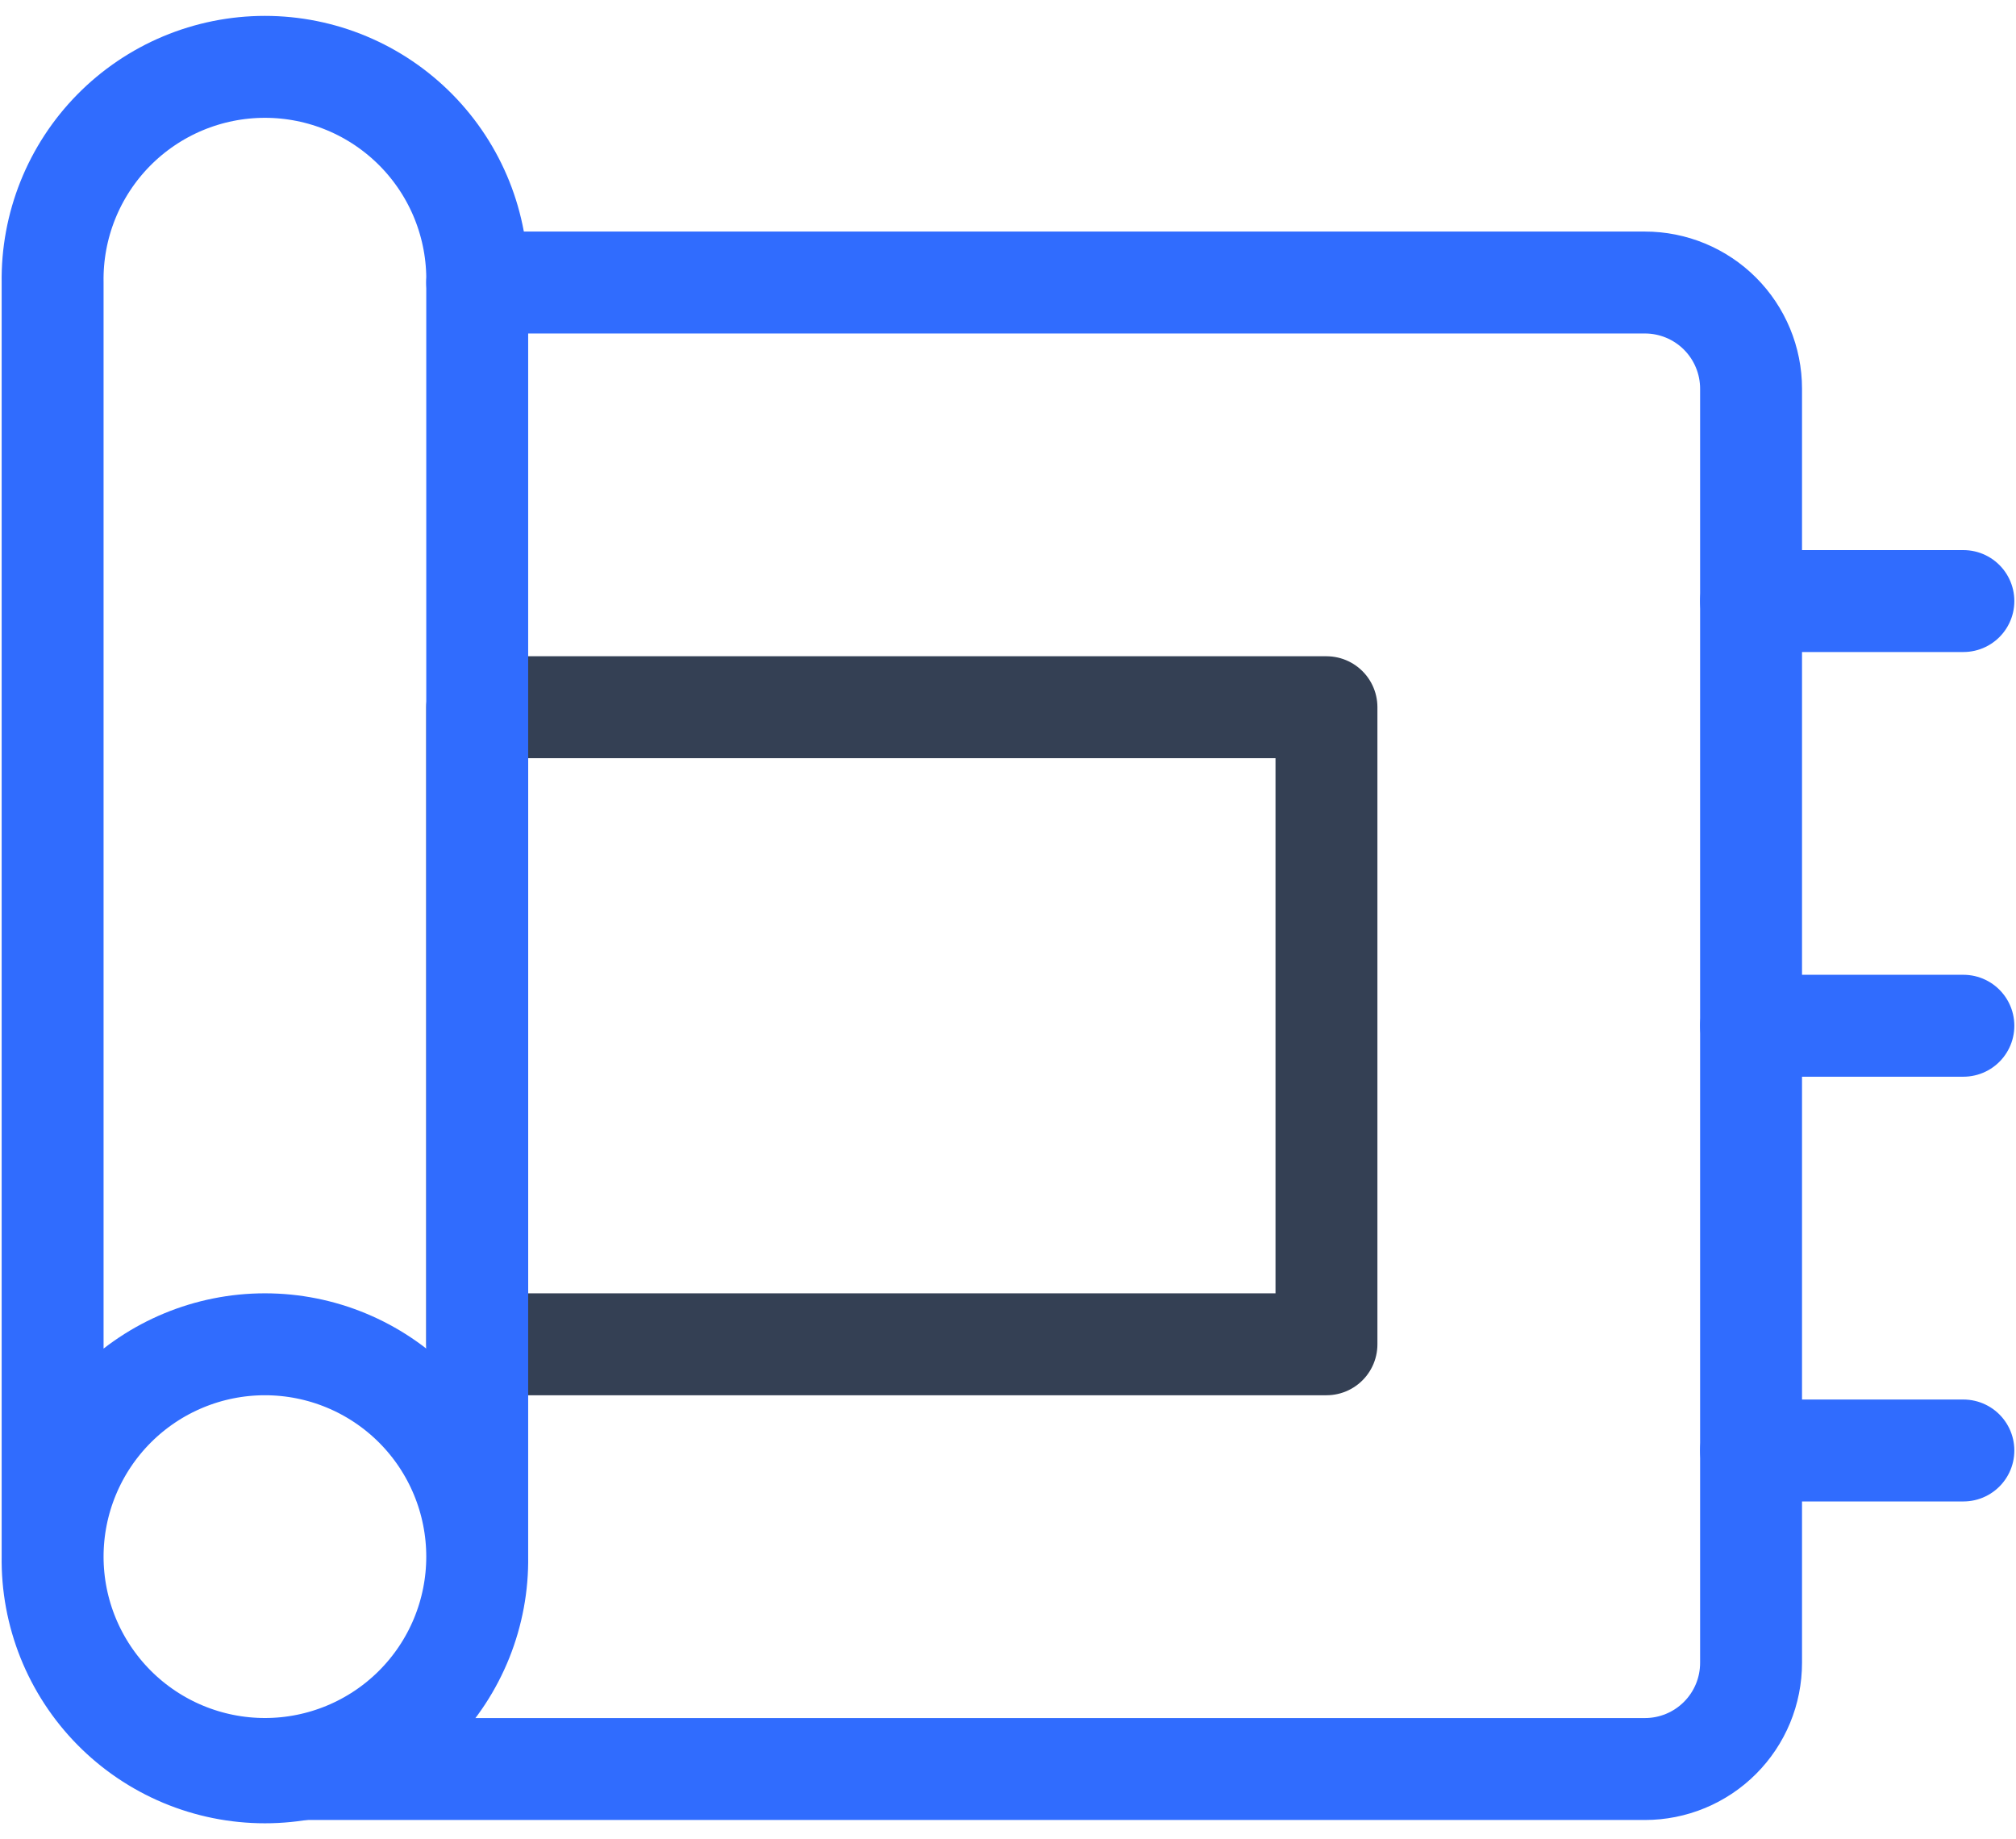 <svg width="91" height="83" viewBox="0 0 91 83" fill="none" xmlns="http://www.w3.org/2000/svg">
<path d="M21.541 60.666H59.875V31.916H21.541V60.666Z" stroke="#344054" stroke-width="4.6" stroke-linecap="round" stroke-linejoin="round"/>
<path d="M11.959 79.834H74.25C74.879 79.834 75.502 79.71 76.084 79.469C76.665 79.228 77.194 78.875 77.638 78.43C78.083 77.985 78.436 77.457 78.677 76.875C78.918 76.293 79.041 75.67 79.041 75.041V17.541C79.041 16.27 78.536 15.052 77.638 14.153C76.739 13.255 75.521 12.75 74.25 12.75H21.541" stroke="#306CFE" stroke-width="4.6" stroke-linecap="round" stroke-linejoin="round"/>
<path d="M88.625 65.459H79.041M21.541 70.25V12.75C21.561 11.479 21.327 10.217 20.855 9.037C20.382 7.857 19.679 6.783 18.787 5.877C17.895 4.972 16.832 4.252 15.66 3.761C14.488 3.27 13.229 3.017 11.958 3.017C10.687 3.017 9.429 3.27 8.256 3.761C7.084 4.252 6.021 4.972 5.129 5.877C4.237 6.783 3.534 7.857 3.061 9.037C2.589 10.217 2.355 11.479 2.375 12.75V70.25M21.541 70.25C21.561 71.521 21.327 72.783 20.855 73.963C20.382 75.143 19.679 76.217 18.787 77.123C17.895 78.028 16.832 78.748 15.66 79.239C14.488 79.73 13.229 79.983 11.958 79.983C10.687 79.983 9.429 79.73 8.256 79.239C7.084 78.748 6.021 78.028 5.129 77.123C4.237 76.217 3.534 75.143 3.061 73.963C2.589 72.783 2.355 71.521 2.375 70.25M21.541 70.25C21.541 72.792 20.532 75.228 18.735 77.025C16.938 78.822 14.501 79.832 11.959 79.832C9.418 79.832 6.98 78.822 5.183 77.025C3.386 75.228 2.375 72.792 2.375 70.25M21.541 70.25C21.541 67.709 20.532 65.27 18.735 63.473C16.938 61.676 14.501 60.666 11.959 60.666C9.418 60.666 6.98 61.676 5.183 63.473C3.386 65.27 2.375 67.709 2.375 70.25M88.625 27.125H79.041M88.625 46.291H79.041" stroke="#306CFE" stroke-width="4.6" stroke-linecap="round" stroke-linejoin="round"/>
</svg>
